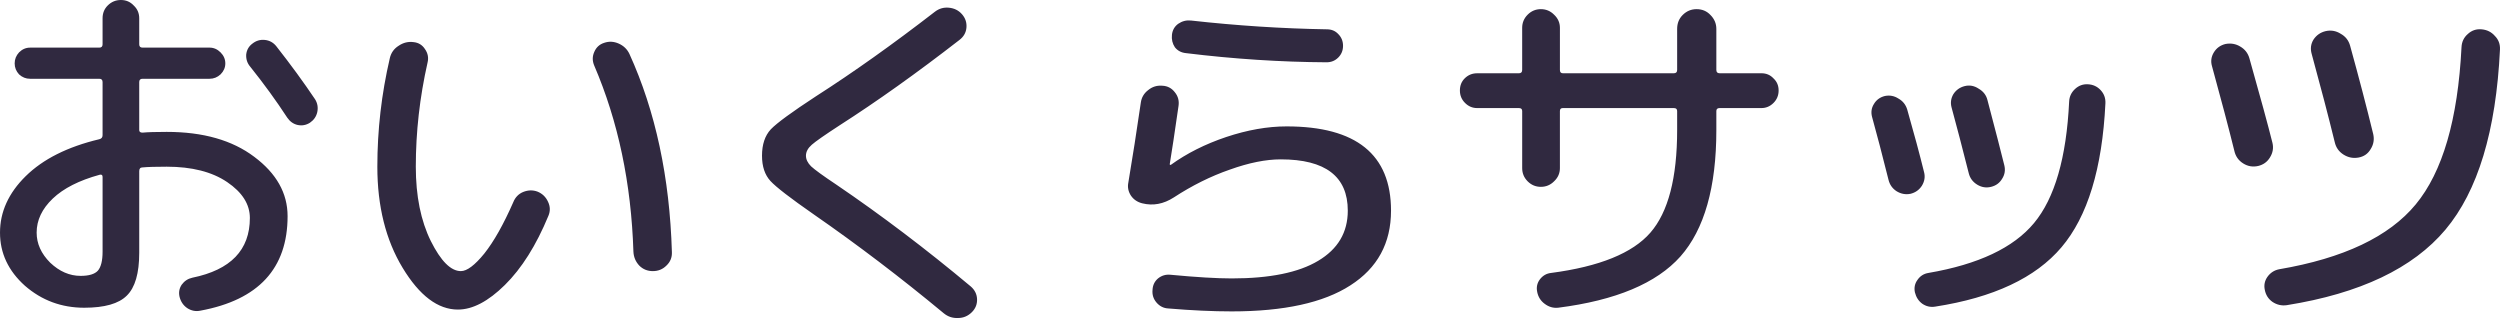 <svg xmlns="http://www.w3.org/2000/svg" width="545.925" height="69.445" viewBox="0 0 144.443 18.374"><path d="M34.053 31.825q-1.778.487-2.71 1.376-.931.889-.931 1.968 0 .953.783 1.736.804.762 1.757.762.72 0 .995-.297.275-.317.275-1.1v-4.318q0-.17-.17-.127zm-.89 7.683q-1.968 0-3.428-1.27-1.44-1.291-1.44-3.069 0-1.8 1.482-3.26 1.503-1.481 4.254-2.137.19-.043.19-.233v-3.07q0-.19-.19-.19h-4q-.36 0-.635-.254-.254-.275-.254-.635t.254-.635q.275-.275.635-.275h4q.19 0 .19-.19v-1.503q0-.445.297-.741.318-.318.762-.318.445 0 .741.318.318.296.318.74v1.503q0 .19.19.19h3.874q.36 0 .635.276.275.275.275.635t-.275.635q-.276.254-.635.254h-3.874q-.19 0-.19.19v2.773q0 .149.19.149.445-.043 1.397-.043 3.154 0 5.059 1.44 1.926 1.439 1.926 3.429 0 4.53-5.038 5.46-.402.085-.762-.148-.338-.232-.444-.656-.085-.38.127-.698.233-.318.614-.402 3.323-.678 3.323-3.45 0-1.186-1.312-2.075-1.313-.889-3.493-.889-.952 0-1.397.042-.19 0-.19.212v4.72q0 1.778-.72 2.477-.699.698-2.455.698zm11.092-15.113q1.249 1.588 2.244 3.07.211.338.127.74-.085.381-.424.614-.338.212-.72.127-.36-.085-.592-.423-.953-1.46-2.138-2.942-.254-.297-.233-.699.043-.402.36-.635.318-.254.72-.212.402.043.656.36zM64.892 36.27q-.19-5.927-2.264-10.753-.17-.402 0-.783.169-.402.571-.53.423-.147.847.043.423.19.614.593 2.264 4.974 2.455 11.45.021.467-.318.784-.317.318-.783.318-.465 0-.783-.318-.317-.339-.339-.804zm-10.138 3.344q-1.736 0-3.197-2.413-1.46-2.413-1.46-5.842 0-3.175.72-6.265.105-.466.508-.72.402-.275.867-.212.424.043.657.403.254.36.148.783-.678 3.005-.678 6.011 0 2.54.868 4.297.868 1.736 1.736 1.736.529 0 1.355-1.016.825-1.038 1.672-2.964.169-.423.571-.592.424-.17.826-.022.423.17.614.593.19.402.02.804-1.058 2.562-2.518 4-1.44 1.419-2.71 1.419zm20.552-5.503q-2.01-1.397-2.497-1.926-.487-.53-.487-1.461 0-.974.508-1.524.529-.55 2.603-1.905 3.239-2.074 6.88-4.89.36-.275.804-.232.466.042.762.38.296.34.254.784-.042.423-.402.698-3.683 2.858-6.922 4.932-1.27.826-1.608 1.122-.34.296-.34.635 0 .318.297.614.318.296 1.46 1.058 3.895 2.646 7.769 5.885.339.296.36.72.02.444-.297.761-.338.339-.804.339-.466.021-.825-.275-3.726-3.09-7.515-5.715zm18.987-.635q-.423-.106-.656-.445-.233-.36-.148-.762.36-2.138.72-4.614.063-.445.423-.72.36-.296.825-.254.445.021.72.381.275.339.211.783-.338 2.35-.508 3.366 0 .042.022.042h.042q1.376-.995 3.196-1.608 1.842-.614 3.493-.614 6.032 0 6.032 4.868 0 2.815-2.35 4.318-2.328 1.503-6.857 1.503-1.63 0-3.662-.17-.402-.02-.678-.338-.275-.318-.232-.741.02-.402.317-.656.318-.254.72-.212 2.243.212 3.535.212 3.302 0 4.995-1.016 1.714-1.016 1.714-2.9 0-2.963-3.873-2.963-1.291 0-2.942.592-1.651.572-3.239 1.609-.889.572-1.82.339zm2.815-10.562q3.98.444 7.853.508.402 0 .656.275.275.275.275.677t-.275.677q-.275.276-.677.276-3.98-.022-8.128-.53-.402-.042-.635-.338-.212-.318-.17-.72.043-.402.36-.635.339-.233.741-.19zm16.531 5.058q-.402 0-.698-.296-.297-.296-.297-.72 0-.423.276-.698.296-.296.72-.296h2.412q.19 0 .19-.191v-2.434q0-.445.318-.762.318-.318.762-.318.445 0 .762.318.339.317.339.762v2.434q0 .19.17.19h6.413q.19 0 .19-.19v-2.37q0-.487.318-.805.338-.339.804-.339.487 0 .804.339.339.339.339.804v2.371q0 .19.19.19h2.414q.423 0 .698.297.296.275.296.698 0 .424-.296.72t-.698.296h-2.413q-.191 0-.191.17v1.1q0 4.953-2.074 7.303-2.075 2.328-7.07 2.963-.423.043-.783-.233-.339-.254-.423-.677-.085-.402.148-.72.254-.338.656-.38 4.19-.551 5.736-2.329 1.545-1.778 1.545-5.927v-1.1q0-.17-.19-.17h-6.414q-.17 0-.17.17v3.302q0 .444-.338.762-.317.317-.762.317-.444 0-.762-.317-.317-.318-.317-.762v-3.302q0-.17-.19-.17zm35.285-1.375q.445.02.74.338.297.318.276.762-.275 5.652-2.54 8.319-2.244 2.646-7.302 3.429-.403.063-.741-.17-.318-.232-.424-.656-.084-.402.149-.72.232-.338.635-.402 4.318-.74 6.096-2.878 1.799-2.16 2.032-7.028.02-.423.338-.72.318-.296.741-.274zm-11.515 5.524q-.529-2.117-.952-3.64-.106-.403.106-.741.211-.36.635-.466.423-.085.783.148.38.212.508.635.593 2.074.974 3.62.105.402-.127.783-.233.36-.657.465-.423.085-.804-.148-.36-.233-.466-.656zm6.562-.063q-.212.36-.635.465-.423.106-.804-.127-.381-.233-.487-.656-.55-2.18-.995-3.81-.106-.402.106-.762.233-.36.656-.466.423-.105.804.149.403.232.508.656.72 2.73.974 3.767.106.424-.127.784zm26.903-8.361q.339-.318.804-.275.466.042.762.38.318.318.297.784-.34 7.07-3.154 10.414-2.815 3.344-9.165 4.36-.445.064-.826-.19-.36-.254-.444-.699-.085-.402.148-.74.254-.36.677-.445 5.588-.953 7.895-3.747 2.329-2.815 2.646-9.08.021-.466.36-.762zm-13.483 6.752q-.487-1.969-1.291-4.89-.127-.423.105-.804.233-.381.678-.487.465-.084.846.148.403.233.53.678.952 3.365 1.333 4.89.106.444-.148.846-.233.38-.677.487-.466.106-.868-.148-.402-.254-.508-.72zm7.874-.106q-.233.402-.699.487-.465.085-.868-.17-.402-.253-.508-.72-.55-2.243-1.333-5.1-.127-.445.106-.826.254-.38.698-.487.466-.105.868.149.423.232.55.698.762 2.752 1.334 5.101.106.466-.148.868z" aria-label="おいくらサッツ" style="font-weight:500;font-size:21.167px;font-family:'Rounded Mplus 1c';-inkscape-font-specification:'Rounded Mplus 1c, Medium';display:inline;fill:#302940;stroke-width:0.265" transform="translate(-28.295 -21.728)"/></svg>